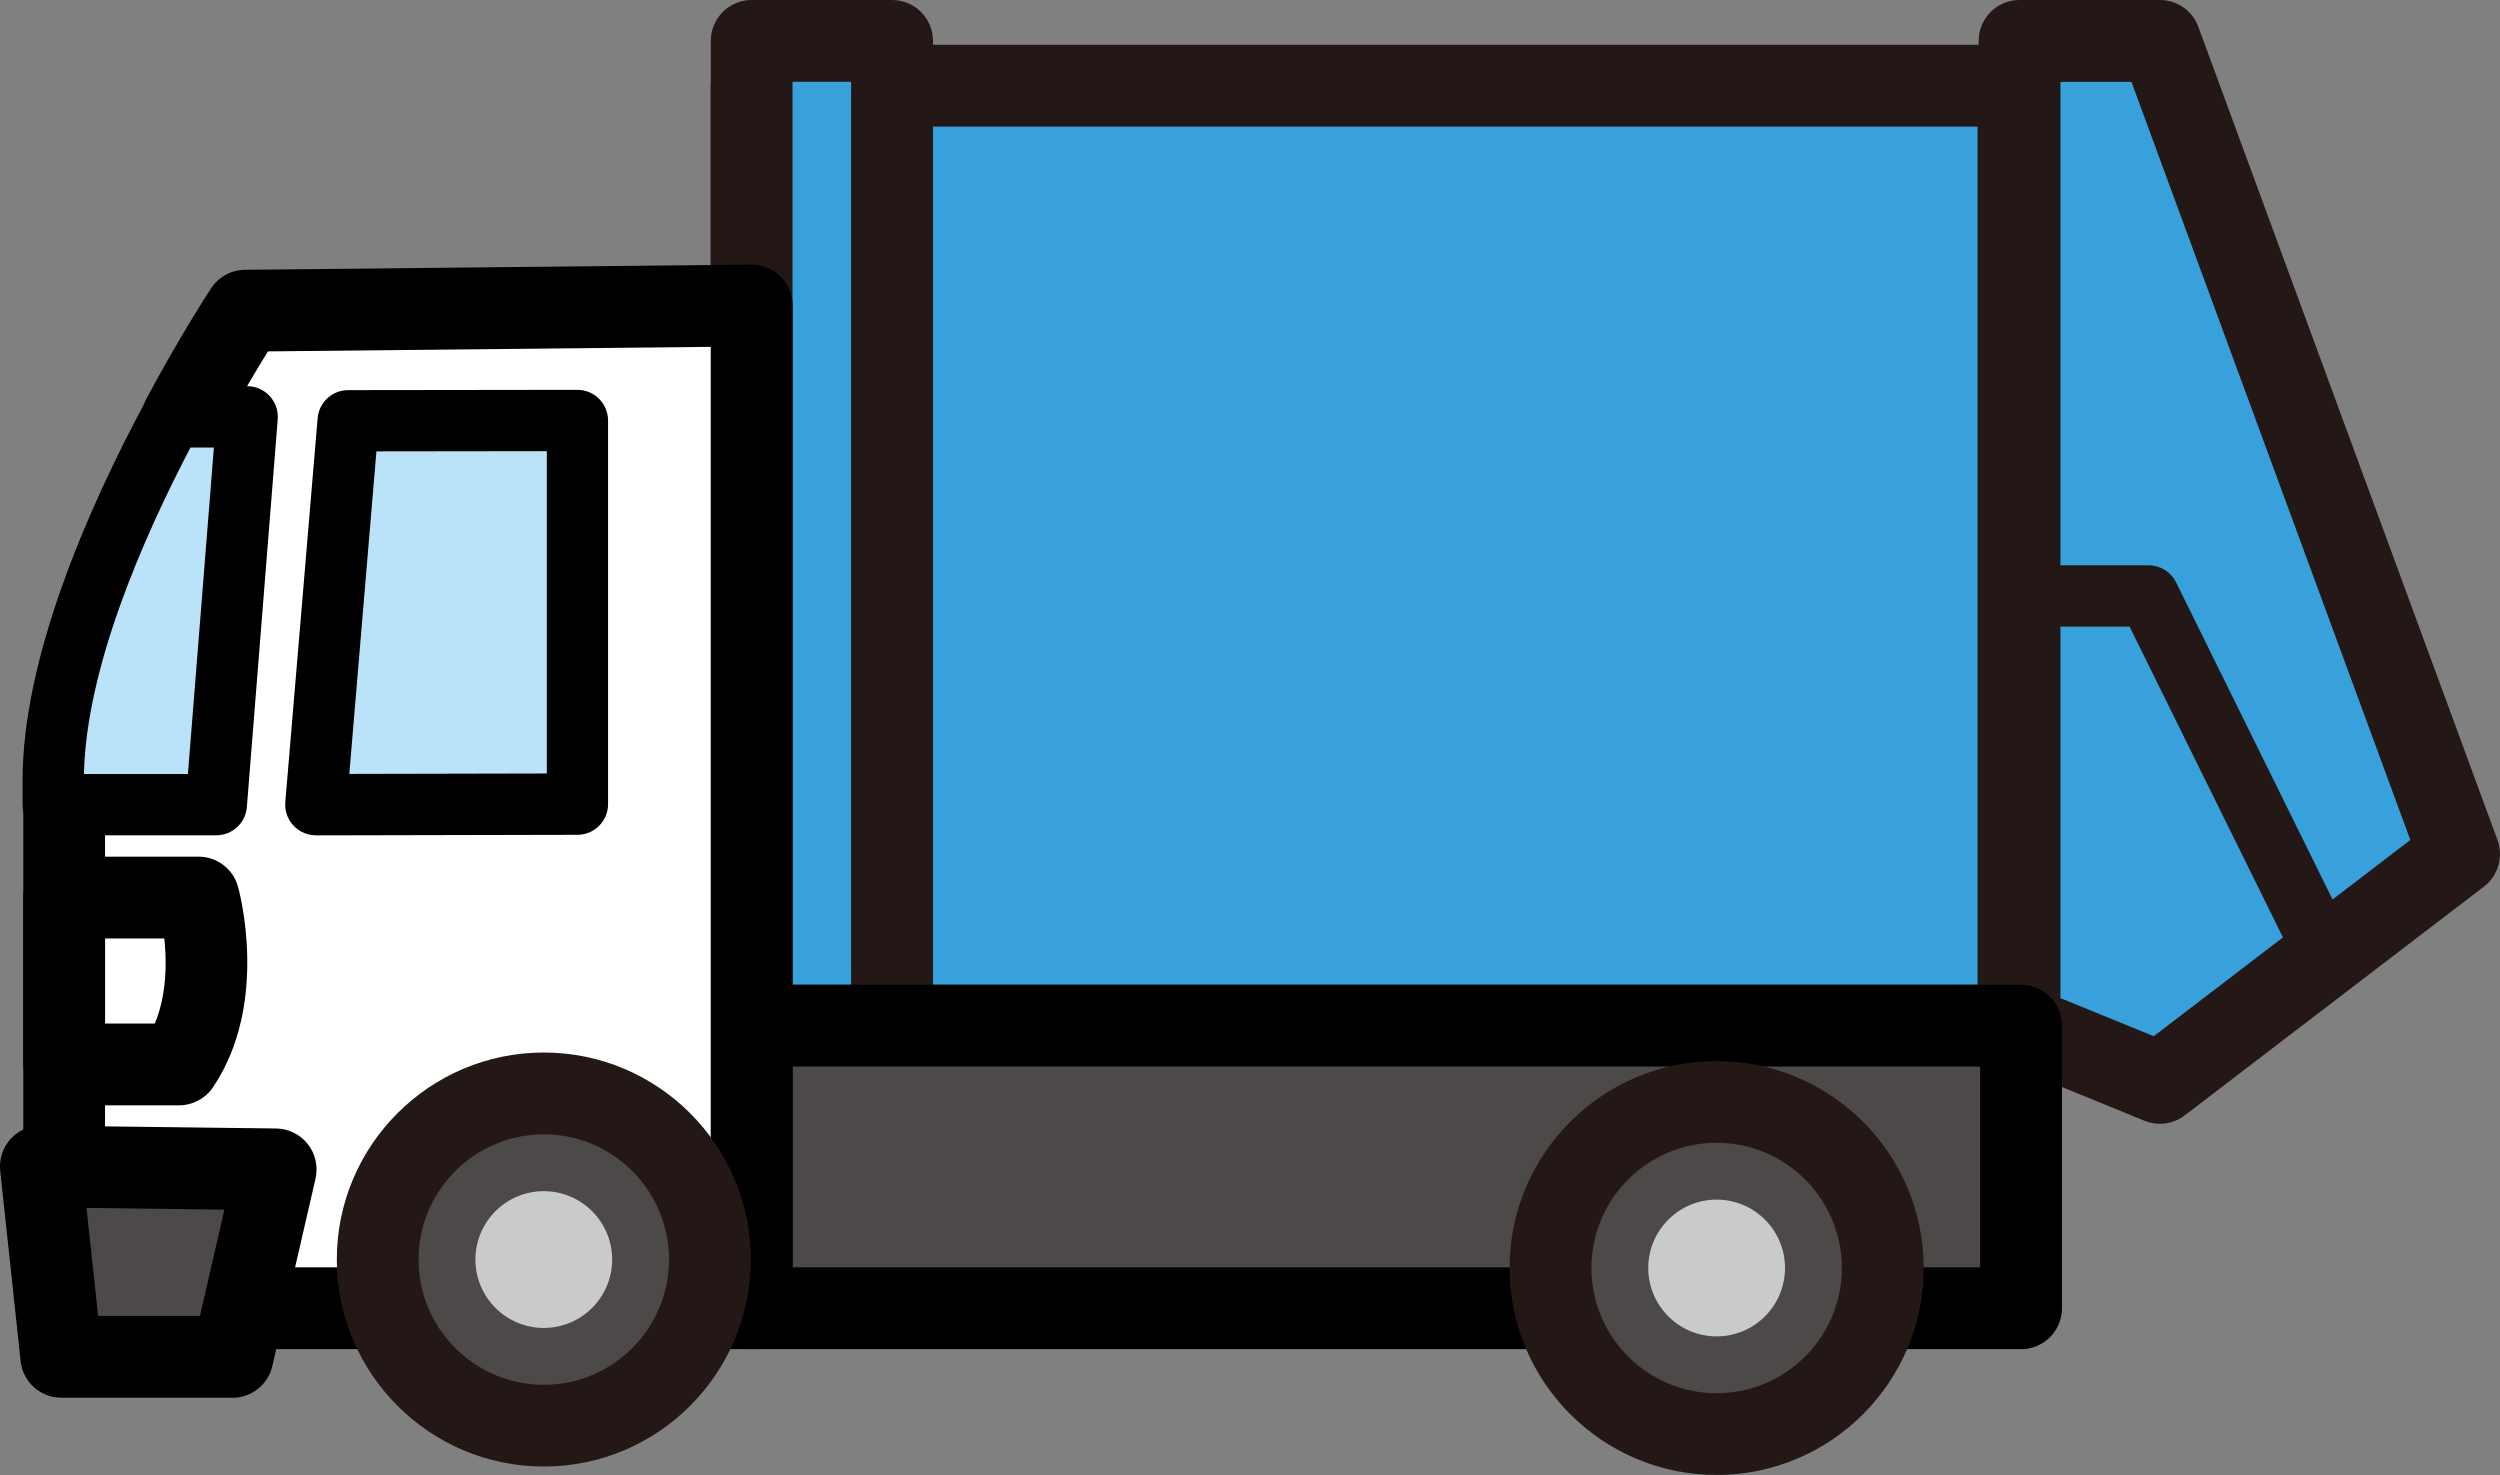 <?xml version="1.0" encoding="UTF-8"?>
<svg id="_レイヤー_2" data-name="レイヤー 2" xmlns="http://www.w3.org/2000/svg" viewBox="0 0 346.55 204.46">
  <rect x="0" y="0" width="346.55" height="204.46" fill="#808080" stroke="none"/>
  <defs>
    <style>
      .cls-1 {
        fill: #38a1db;
      }

      .cls-2 {
        fill: #4c4948;
      }

      .cls-3 {
        fill: #bae3f9;
      }

      .cls-4 {
        fill: #231815;
      }

      .cls-5 {
        fill: #c9caca;
      }

      .cls-6 {
        fill: #fff;
      }
    </style>
  </defs>
  <g id="_レイヤー_1-2" data-name="レイヤー 1">
    <g>
      <g>
        <rect class="cls-1" x="104.19" y="11.88" width="175.61" height="130.28"/>
        <path class="cls-4" d="M279.8,147.83H104.19c-3.13,0-5.67-2.54-5.67-5.67V11.88c0-3.13,2.54-5.67,5.67-5.67h175.61c3.13,0,5.67,2.54,5.67,5.67v130.28c0,3.13-2.54,5.67-5.67,5.67ZM109.86,136.5h164.27V17.55H109.86v118.94Z"/>
      </g>
      <g>
        <rect class="cls-1" x="104.19" y="5.67" width="19.46" height="136.5"/>
        <path class="cls-4" d="M123.66,147.83h-19.46c-3.13,0-5.67-2.54-5.67-5.67V5.67c0-3.13,2.54-5.67,5.67-5.67h19.46c3.13,0,5.67,2.54,5.67,5.67v136.5c0,3.13-2.54,5.67-5.67,5.67ZM109.86,136.5h8.12V11.34h-8.12v125.16Z"/>
      </g>
      <g>
        <polygon class="cls-1" points="299.41 150.11 279.95 142.17 279.95 5.67 299.41 5.67 340.88 118.4 299.41 150.11"/>
        <path class="cls-4" d="M299.41,155.78c-.72,0-1.45-.14-2.14-.42l-19.46-7.95c-2.13-.87-3.53-2.95-3.53-5.25V5.67c0-3.13,2.54-5.67,5.67-5.67h19.46c2.38,0,4.5,1.48,5.32,3.71l41.47,112.73c.86,2.33.1,4.95-1.88,6.46l-41.47,31.71c-1.01.77-2.22,1.17-3.44,1.17ZM285.62,138.36l12.93,5.28,35.57-27.2-38.66-105.09h-9.84v127.02Z"/>
      </g>
      <path class="cls-4" d="M321.69,135.17c-1.57,0-3.08-.87-3.82-2.37l-22.67-45.94h-14.87c-2.35,0-4.25-1.9-4.25-4.25s1.9-4.25,4.25-4.25h17.51c1.62,0,3.1.92,3.81,2.37l23.84,48.31c1.04,2.11.17,4.66-1.93,5.7-.6.3-1.25.44-1.88.44Z"/>
      <g>
        <g>
          <g>
            <rect class="cls-2" x="104.19" y="142.17" width="175.97" height="39.18"/>
            <path d="M280.16,187.02H104.19c-3.13,0-5.67-2.54-5.67-5.67v-39.18c0-3.13,2.54-5.67,5.67-5.67h175.97c3.13,0,5.67,2.54,5.67,5.67v39.18c0,3.13-2.54,5.67-5.67,5.67ZM109.86,175.68h164.63v-27.84H109.86v27.84Z"/>
          </g>
          <g>
            <path class="cls-6" d="M104.19,42.35l-70.19.72s-3.91,5.91-8.64,14.71l-16.47,53.76v69.81h95.29V42.35Z"/>
            <path d="M104.19,187.02H8.9c-3.13,0-5.67-2.54-5.67-5.67v-69.81c0-.56.08-1.12.25-1.66l16.47-53.76c.11-.35.25-.7.43-1.02,4.8-8.93,8.74-14.91,8.9-15.16,1.04-1.57,2.79-2.52,4.67-2.54l70.19-.72c1.53-.03,2.97.58,4.05,1.64,1.08,1.06,1.68,2.52,1.68,4.03v139c0,3.13-2.54,5.67-5.67,5.67ZM14.57,175.68h83.95V48.08l-61.38.63c-1.48,2.39-3.86,6.36-6.52,11.27l-16.06,52.41v63.29Z"/>
          </g>
        </g>
        <g>
          <path class="cls-3" d="M34.26,57.78h-10.41c-7.26,13.53-16.47,33.91-16.47,50.4v3.36h22.6l4.28-53.76Z"/>
          <path d="M29.98,115.79H7.38c-2.35,0-4.25-1.9-4.25-4.25v-3.36c0-17.19,9.23-37.99,16.97-52.41.74-1.38,2.18-2.24,3.75-2.24h10.41c1.19,0,2.32.5,3.12,1.37.81.87,1.21,2.04,1.12,3.22l-4.28,53.76c-.18,2.21-2.02,3.91-4.24,3.91ZM11.64,107.29h14.41l3.6-45.25h-3.25c-6.86,13.13-14.46,30.82-14.76,45.25Z"/>
        </g>
      </g>
      <g>
        <polygon class="cls-3" points="48.27 58.32 43.79 111.54 80.04 111.46 80.04 58.28 48.27 58.32"/>
        <path d="M43.79,115.79c-1.19,0-2.32-.5-3.13-1.37-.81-.88-1.21-2.05-1.11-3.24l4.48-53.21c.19-2.2,2.02-3.89,4.23-3.89l31.78-.04h0c1.13,0,2.21.45,3,1.24.8.8,1.25,1.88,1.25,3.01v53.18c0,2.34-1.9,4.25-4.24,4.25l-36.26.08h0ZM52.18,62.57l-3.76,44.71,27.38-.06v-44.68l-23.62.03Z"/>
      </g>
      <g>
        <path class="cls-6" d="M8.9,147.55h15.92c6.49-9.63,2.71-23.13,2.71-23.13H8.9v23.13Z"/>
        <path d="M24.82,153.22h-15.92c-3.13,0-5.67-2.54-5.67-5.67v-23.13c0-3.13,2.54-5.67,5.67-5.67h18.63c2.54,0,4.77,1.69,5.46,4.14.18.66,4.4,16.16-3.47,27.83-1.05,1.56-2.82,2.5-4.7,2.5ZM14.57,141.88h6.89c1.68-4.01,1.66-8.58,1.32-11.79h-8.21v11.79Z"/>
      </g>
      <g>
        <polygon class="cls-2" points="38.21 162.1 32.23 188.08 8.5 188.08 5.67 161.7 38.21 162.1"/>
        <path d="M32.23,193.75H8.5c-2.9,0-5.33-2.18-5.64-5.06L.03,162.3c-.17-1.61.35-3.22,1.44-4.42,1.09-1.2,2.65-1.85,4.26-1.85l32.55.4c1.72.02,3.33.82,4.39,2.17,1.06,1.35,1.45,3.1,1.07,4.78l-5.99,25.98c-.59,2.57-2.88,4.4-5.52,4.4ZM13.6,182.41h14.12l3.39-14.73-19.12-.24,1.61,14.97Z"/>
      </g>
      <g>
        <circle class="cls-2" cx="75.38" cy="174.59" r="23.03"/>
        <path class="cls-4" d="M75.38,203.29c-15.82,0-28.69-12.87-28.69-28.7s12.87-28.69,28.69-28.69,28.7,12.87,28.7,28.69-12.87,28.7-28.7,28.7ZM75.38,157.24c-9.57,0-17.36,7.79-17.36,17.36s7.79,17.36,17.36,17.36,17.36-7.79,17.36-17.36-7.79-17.36-17.36-17.36Z"/>
      </g>
      <g>
        <path class="cls-5" d="M79.19,174.59c0,2.11-1.71,3.81-3.81,3.81s-3.81-1.71-3.81-3.81,1.71-3.81,3.81-3.81,3.81,1.71,3.81,3.81Z"/>
        <path class="cls-5" d="M75.38,184.08c-5.23,0-9.48-4.25-9.48-9.48s4.25-9.48,9.48-9.48,9.48,4.25,9.48,9.48-4.25,9.48-9.48,9.48ZM75.38,172.74c-1.02,0-1.85.83-1.85,1.85s.83,1.85,1.85,1.85,1.85-.83,1.85-1.85-.83-1.85-1.85-1.85Z"/>
      </g>
      <g>
        <circle class="cls-2" cx="237.96" cy="175.77" r="23.03"/>
        <path class="cls-4" d="M237.96,204.46c-15.82,0-28.7-12.87-28.7-28.69s12.87-28.69,28.7-28.69,28.7,12.87,28.7,28.69-12.87,28.69-28.7,28.69ZM237.96,158.41c-9.57,0-17.36,7.79-17.36,17.36s7.79,17.36,17.36,17.36,17.36-7.79,17.36-17.36-7.79-17.36-17.36-17.36Z"/>
      </g>
      <g>
        <circle class="cls-5" cx="237.96" cy="175.77" r="3.81"/>
        <path class="cls-5" d="M237.96,185.25c-5.23,0-9.48-4.25-9.48-9.48s4.25-9.48,9.48-9.48,9.48,4.25,9.48,9.48-4.25,9.48-9.48,9.48ZM237.96,173.91c-1.02,0-1.85.83-1.85,1.85s.83,1.85,1.85,1.85,1.85-.83,1.85-1.85-.83-1.85-1.85-1.85Z"/>
      </g>
    </g>
  </g>
</svg>